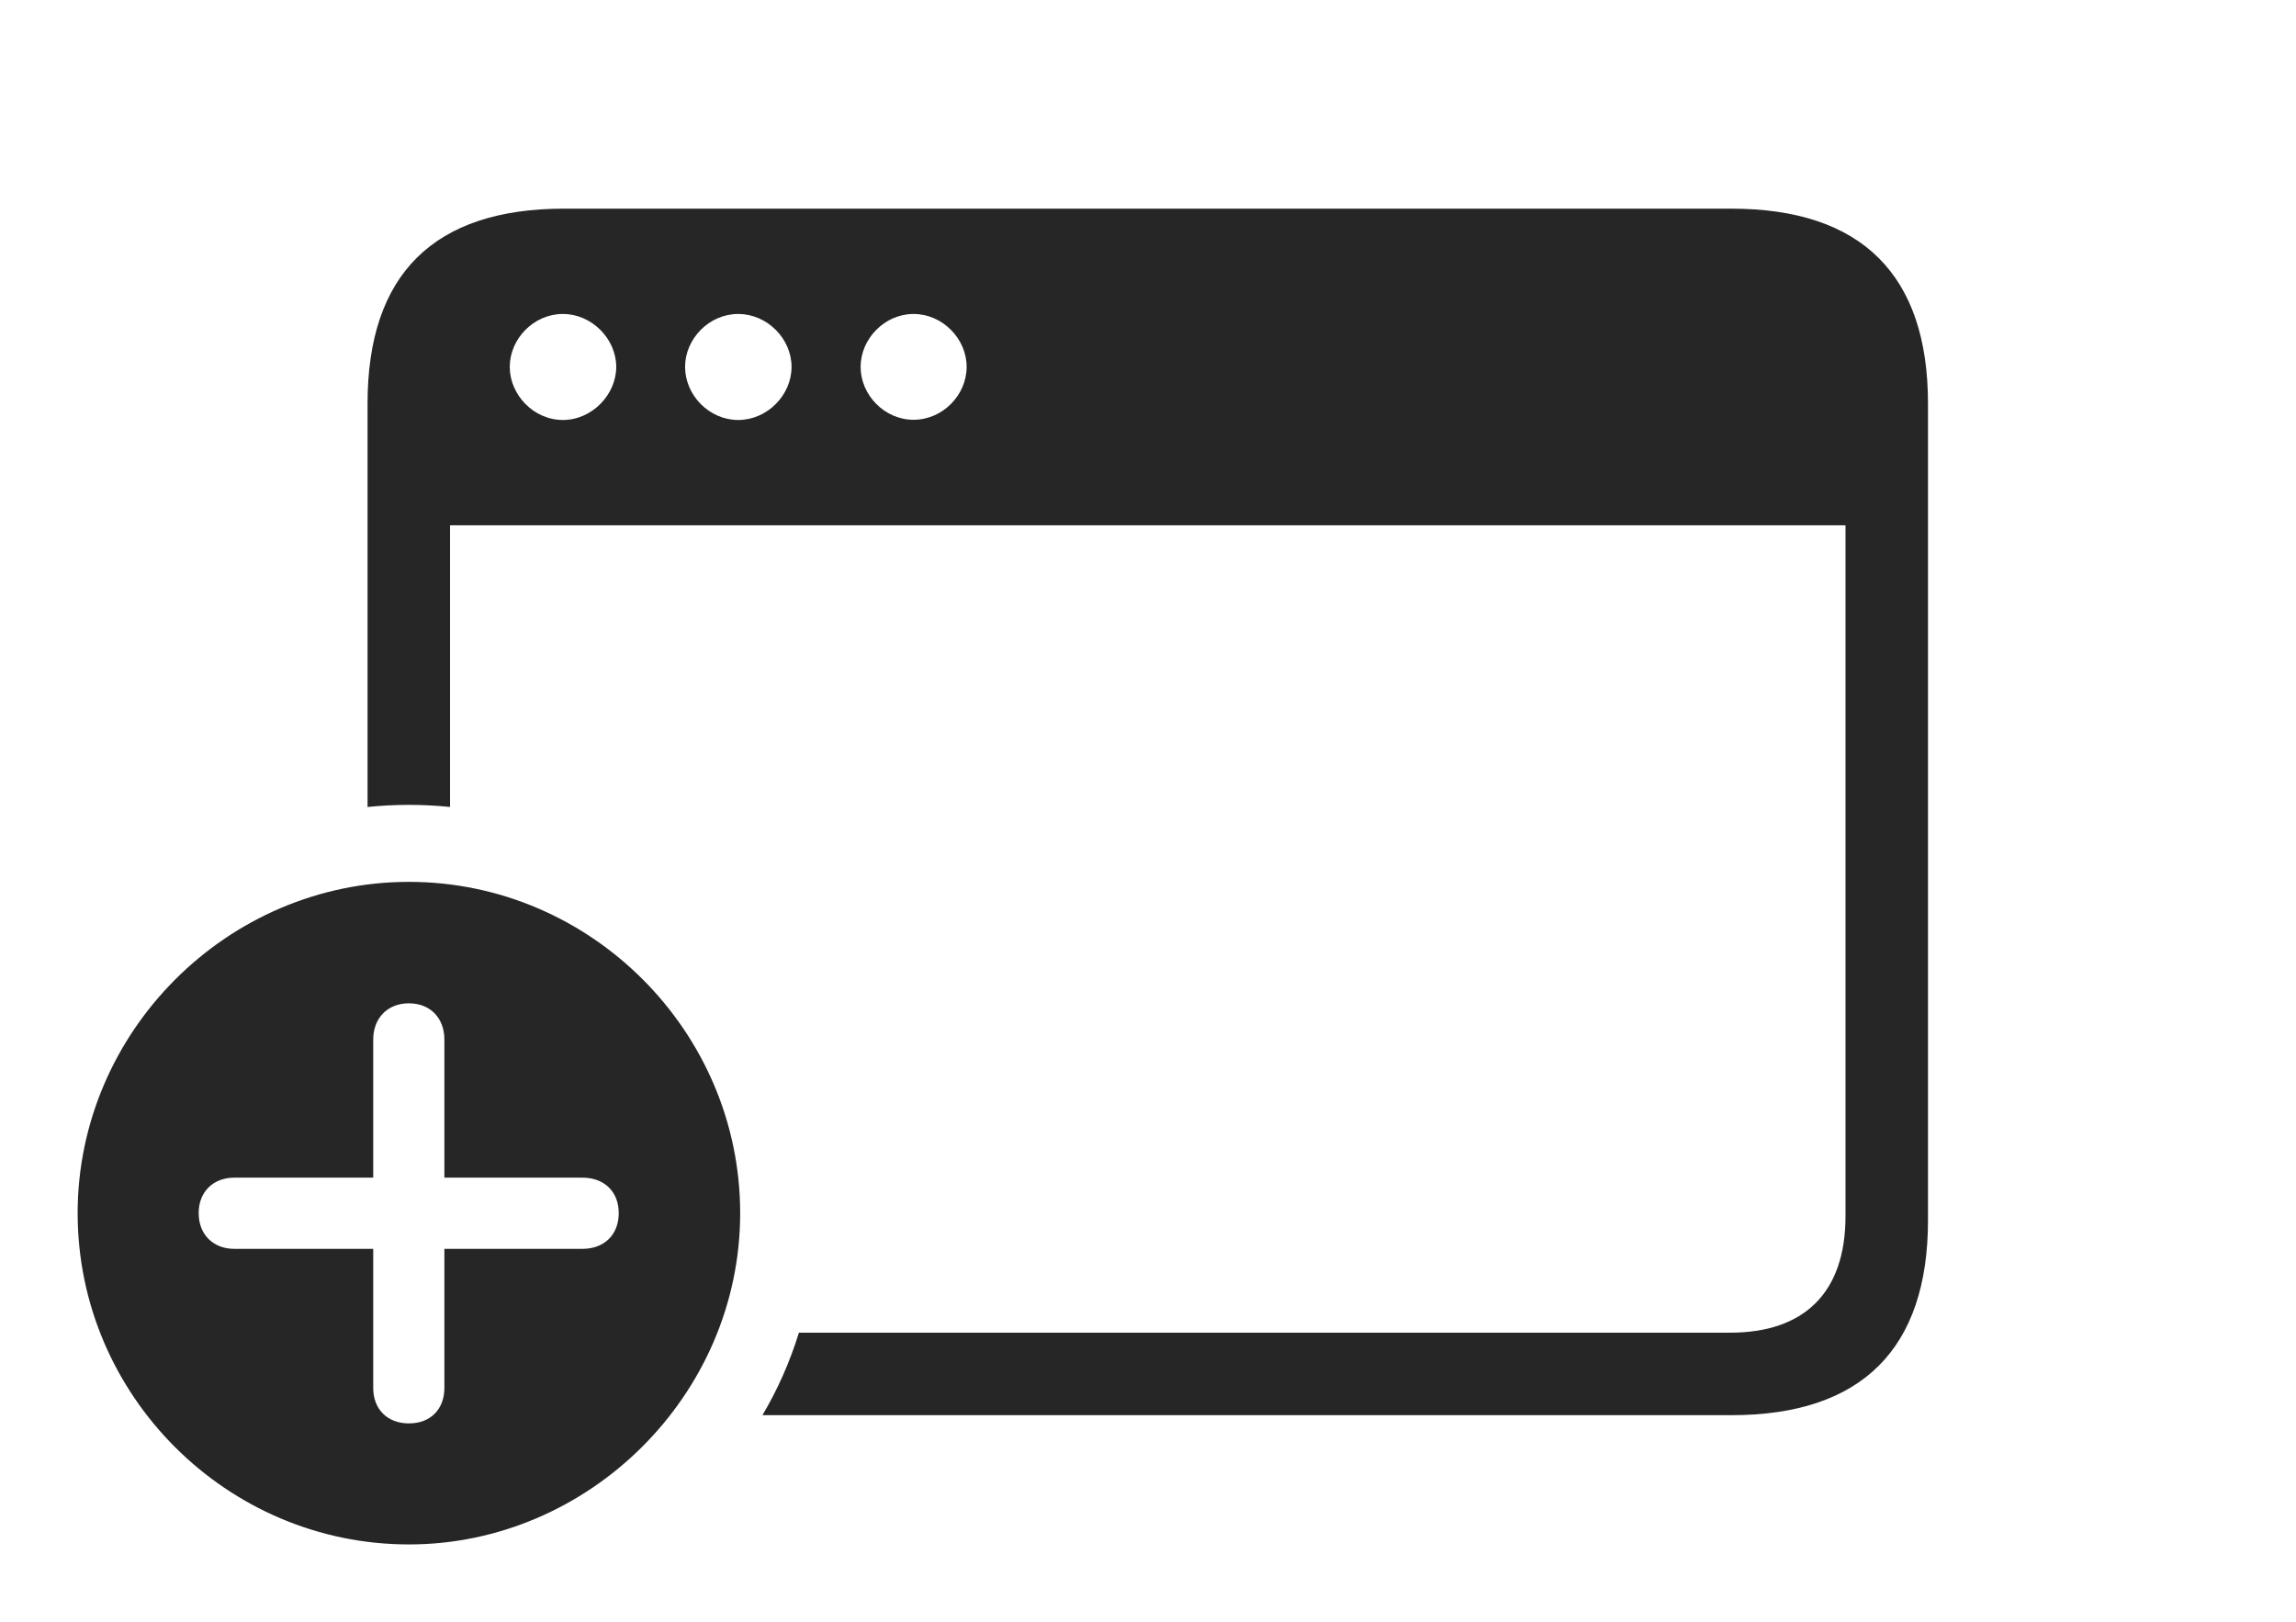 <?xml version="1.0" encoding="UTF-8"?>
<!--Generator: Apple Native CoreSVG 232.5-->
<!DOCTYPE svg
PUBLIC "-//W3C//DTD SVG 1.1//EN"
       "http://www.w3.org/Graphics/SVG/1.1/DTD/svg11.dtd">
<svg version="1.1" xmlns="http://www.w3.org/2000/svg" xmlns:xlink="http://www.w3.org/1999/xlink" width="168.251" height="118.859">
 <g>
  <rect height="118.859" opacity="0" width="168.251" x="0" y="0"/>
  <path d="M141.283 29.563L141.283 89.424C141.283 98.817 136.447 103.698 126.875 103.698L55.872 103.698C56.991 101.811 57.887 99.781 58.545 97.653L126.777 97.653C132.171 97.653 135.238 94.763 135.238 89.124L135.238 38.491L32.978 38.491L32.978 59.131C31.988 59.029 30.982 58.977 29.965 58.977C28.943 58.977 27.931 59.03 26.934 59.133L26.934 29.563C26.934 20.091 31.803 15.289 41.327 15.289L126.875 15.289C136.447 15.289 141.283 20.17 141.283 29.563ZM37.355 26.882C37.355 28.935 39.111 30.774 41.247 30.774C43.367 30.774 45.157 28.935 45.157 26.882C45.157 24.83 43.367 23.006 41.247 23.006C39.111 23.006 37.355 24.83 37.355 26.882ZM50.203 26.882C50.203 28.95 51.959 30.774 54.095 30.774C56.23 30.774 58.005 28.95 58.005 26.882C58.005 24.83 56.23 23.006 54.095 23.006C51.959 23.006 50.203 24.83 50.203 26.882ZM63.066 26.882C63.066 28.95 64.823 30.759 66.943 30.759C69.078 30.759 70.835 28.95 70.835 26.882C70.835 24.83 69.078 23.006 66.943 23.006C64.823 23.006 63.066 24.83 63.066 26.882Z" fill="#000000" fill-opacity="0.85"/>
  <path d="M54.24 88.894C54.24 102.211 43.151 113.169 29.965 113.169C16.645 113.169 5.69 102.263 5.69 88.894C5.69 75.623 16.645 64.619 29.965 64.619C43.301 64.619 54.24 75.592 54.24 88.894ZM27.35 76.167L27.35 86.294L17.159 86.294C15.659 86.294 14.559 87.299 14.559 88.894C14.559 90.489 15.659 91.509 17.159 91.509L27.35 91.509L27.35 101.7C27.35 103.25 28.371 104.3 29.965 104.3C31.56 104.3 32.565 103.25 32.565 101.7L32.565 91.509L42.692 91.509C44.257 91.509 45.341 90.489 45.341 88.894C45.341 87.299 44.257 86.294 42.692 86.294L32.565 86.294L32.565 76.167C32.565 74.633 31.56 73.518 29.965 73.518C28.371 73.518 27.35 74.633 27.35 76.167Z" fill="#000000" fill-opacity="0.85"/>
 </g>
</svg>
